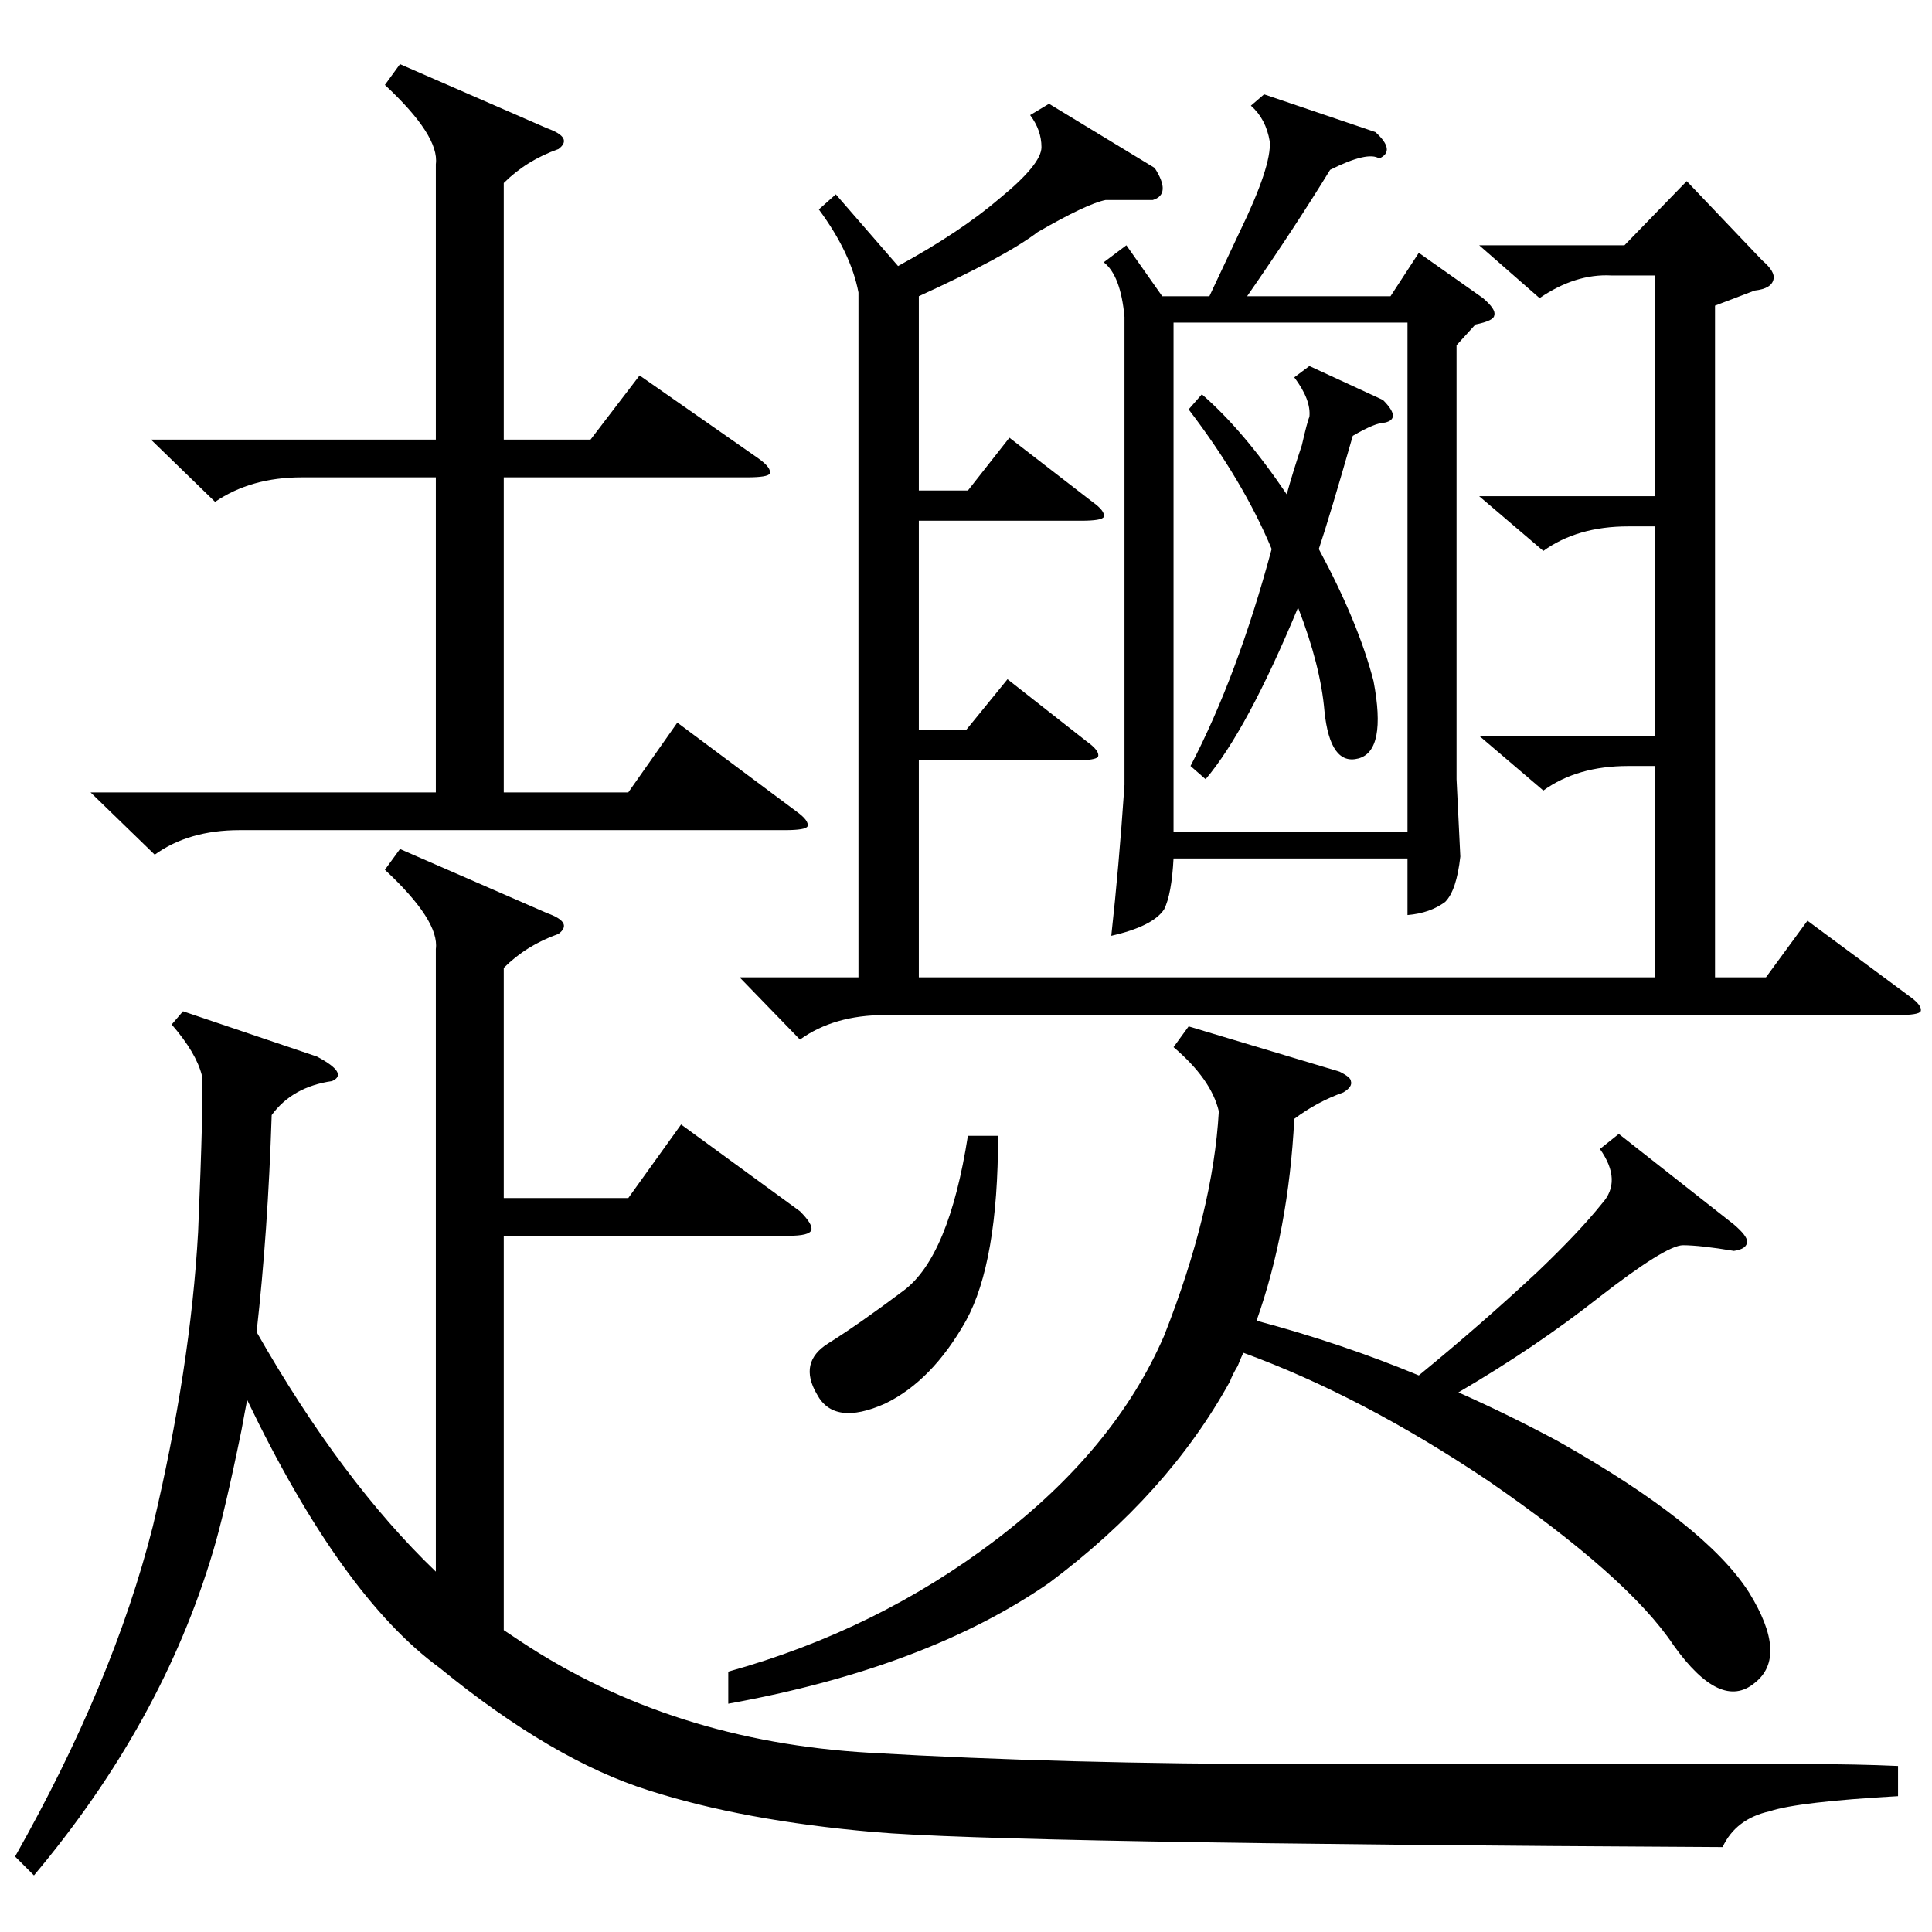 <?xml version="1.0" standalone="no"?>
<!DOCTYPE svg PUBLIC "-//W3C//DTD SVG 1.1//EN" "http://www.w3.org/Graphics/SVG/1.1/DTD/svg11.dtd" >
<svg xmlns="http://www.w3.org/2000/svg" xmlns:xlink="http://www.w3.org/1999/xlink" version="1.1" viewBox="0 -205 1024 1024">
  <g transform="matrix(1 0 0 -1 0 819)">
   <path fill="currentColor"
d="M212 574l78 -34q14 -5 6 -11q-17 -6 -29 -18v-122h66l28 39l63 -46q7 -7 6 -10t-12 -3h-151v-209l9 -6q80 -53 185 -59q103 -6 227 -6h192h76q28 0 50 -1v-16q-53 -3 -68 -8q-18 -4 -25 -19q-382 2 -450 8q-69 6 -119 22q-51 16 -111 65q-52 38 -102 142q-1 -5 -3 -16
q-9 -44 -15 -64q-27 -91 -95 -172l-10 10q52 92 73 175q20 84 24 156q3 71 2 83q-3 12 -16 27l6 7l71 -24q17 -9 8 -13q-21 -3 -32 -18q-2 -62 -8 -115q45 -79 95 -127v330q2 15 -27 42zM670 974l59 -20q11 -10 2 -14q-6 4 -26 -6q-19 -31 -44 -67h76l15 23l34 -24
q7 -6 6 -9q0 -3 -10 -5l-10 -11v-230l2 -41q-2 -18 -8 -24q-8 -6 -20 -7v30h-124q-1 -19 -5 -27q-6 -9 -28 -14q4 36 7 80v248q-2 22 -11 29l12 9l19 -27h25l16 34q17 35 16 48q-2 12 -10 19zM392 506h63v363q-4 21 -21 44l9 8l33 -38q33 18 54 36q22 18 22 27t-6 17l10 6
l56 -34q9 -14 -1 -17h-25q-10 -2 -36 -17q-17 -13 -63 -34v-103h26l22 28l44 -34q7 -5 6 -8q-1 -2 -12 -2h-86v-111h25l22 27l42 -33q7 -5 6 -8q-1 -2 -12 -2h-83v-115h390v112h-14q-27 0 -45 -13l-34 29h93v111h-14q-27 0 -45 -13l-34 29h93v117h-23q-19 1 -38 -12l-32 28
h77l33 34l40 -42q7 -6 6 -10q-1 -5 -10 -6l-21 -8v-356h27l22 30l54 -40q7 -5 6 -8q-1 -2 -12 -2h-537q-27 0 -45 -13zM630 480l80 -24q6 -3 6 -5q1 -3 -4 -6q-14 -5 -26 -14q-3 -59 -20 -107q45 -12 86 -29q33 27 63 55q22 21 34 36q11 12 -1 29l10 8l61 -48q7 -6 7 -9
q0 -4 -7 -5q-18 3 -27 3t-45 -28q-33 -26 -74 -50q27 -12 53 -26q78 -44 101 -80q21 -34 3 -48q-18 -15 -43 20q-24 36 -98 87q-67 45 -130 68q-1 -2 -3 -7q-3 -5 -4 -8q-33 -60 -96 -107q-65 -45 -170 -64v17q79 22 142 70t89 108q26 66 29 119q-4 17 -24 34zM746 853h-124
v-270h124v270zM80 791h151v146q2 15 -27 42l8 11l78 -34q14 -5 6 -11q-17 -6 -29 -18v-136h46l26 34l63 -44q7 -5 6 -8q-1 -2 -12 -2h-129v-167h66l26 37l63 -47q7 -5 6 -8q-1 -2 -12 -2h-289q-27 0 -45 -13l-34 33h183v167h-71q-27 0 -46 -13zM630 807l7 8q22 -19 45 -53
q3 11 8 26q3 13 4 15q1 9 -8 21l8 6l39 -18q10 -10 1 -12q-5 0 -17 -7q-12 -42 -18 -60q21 -39 29 -70q7 -37 -8 -41t-18 25q-2 24 -14 55q-27 -65 -49 -91l-8 7q25 48 43 115q-15 36 -44 74zM513 422h16q0 -67 -17 -98q-18 -32 -43 -44q-27 -12 -36 5q-10 17 6 27t40 28
t34 82z" />
  </g>

</svg>
